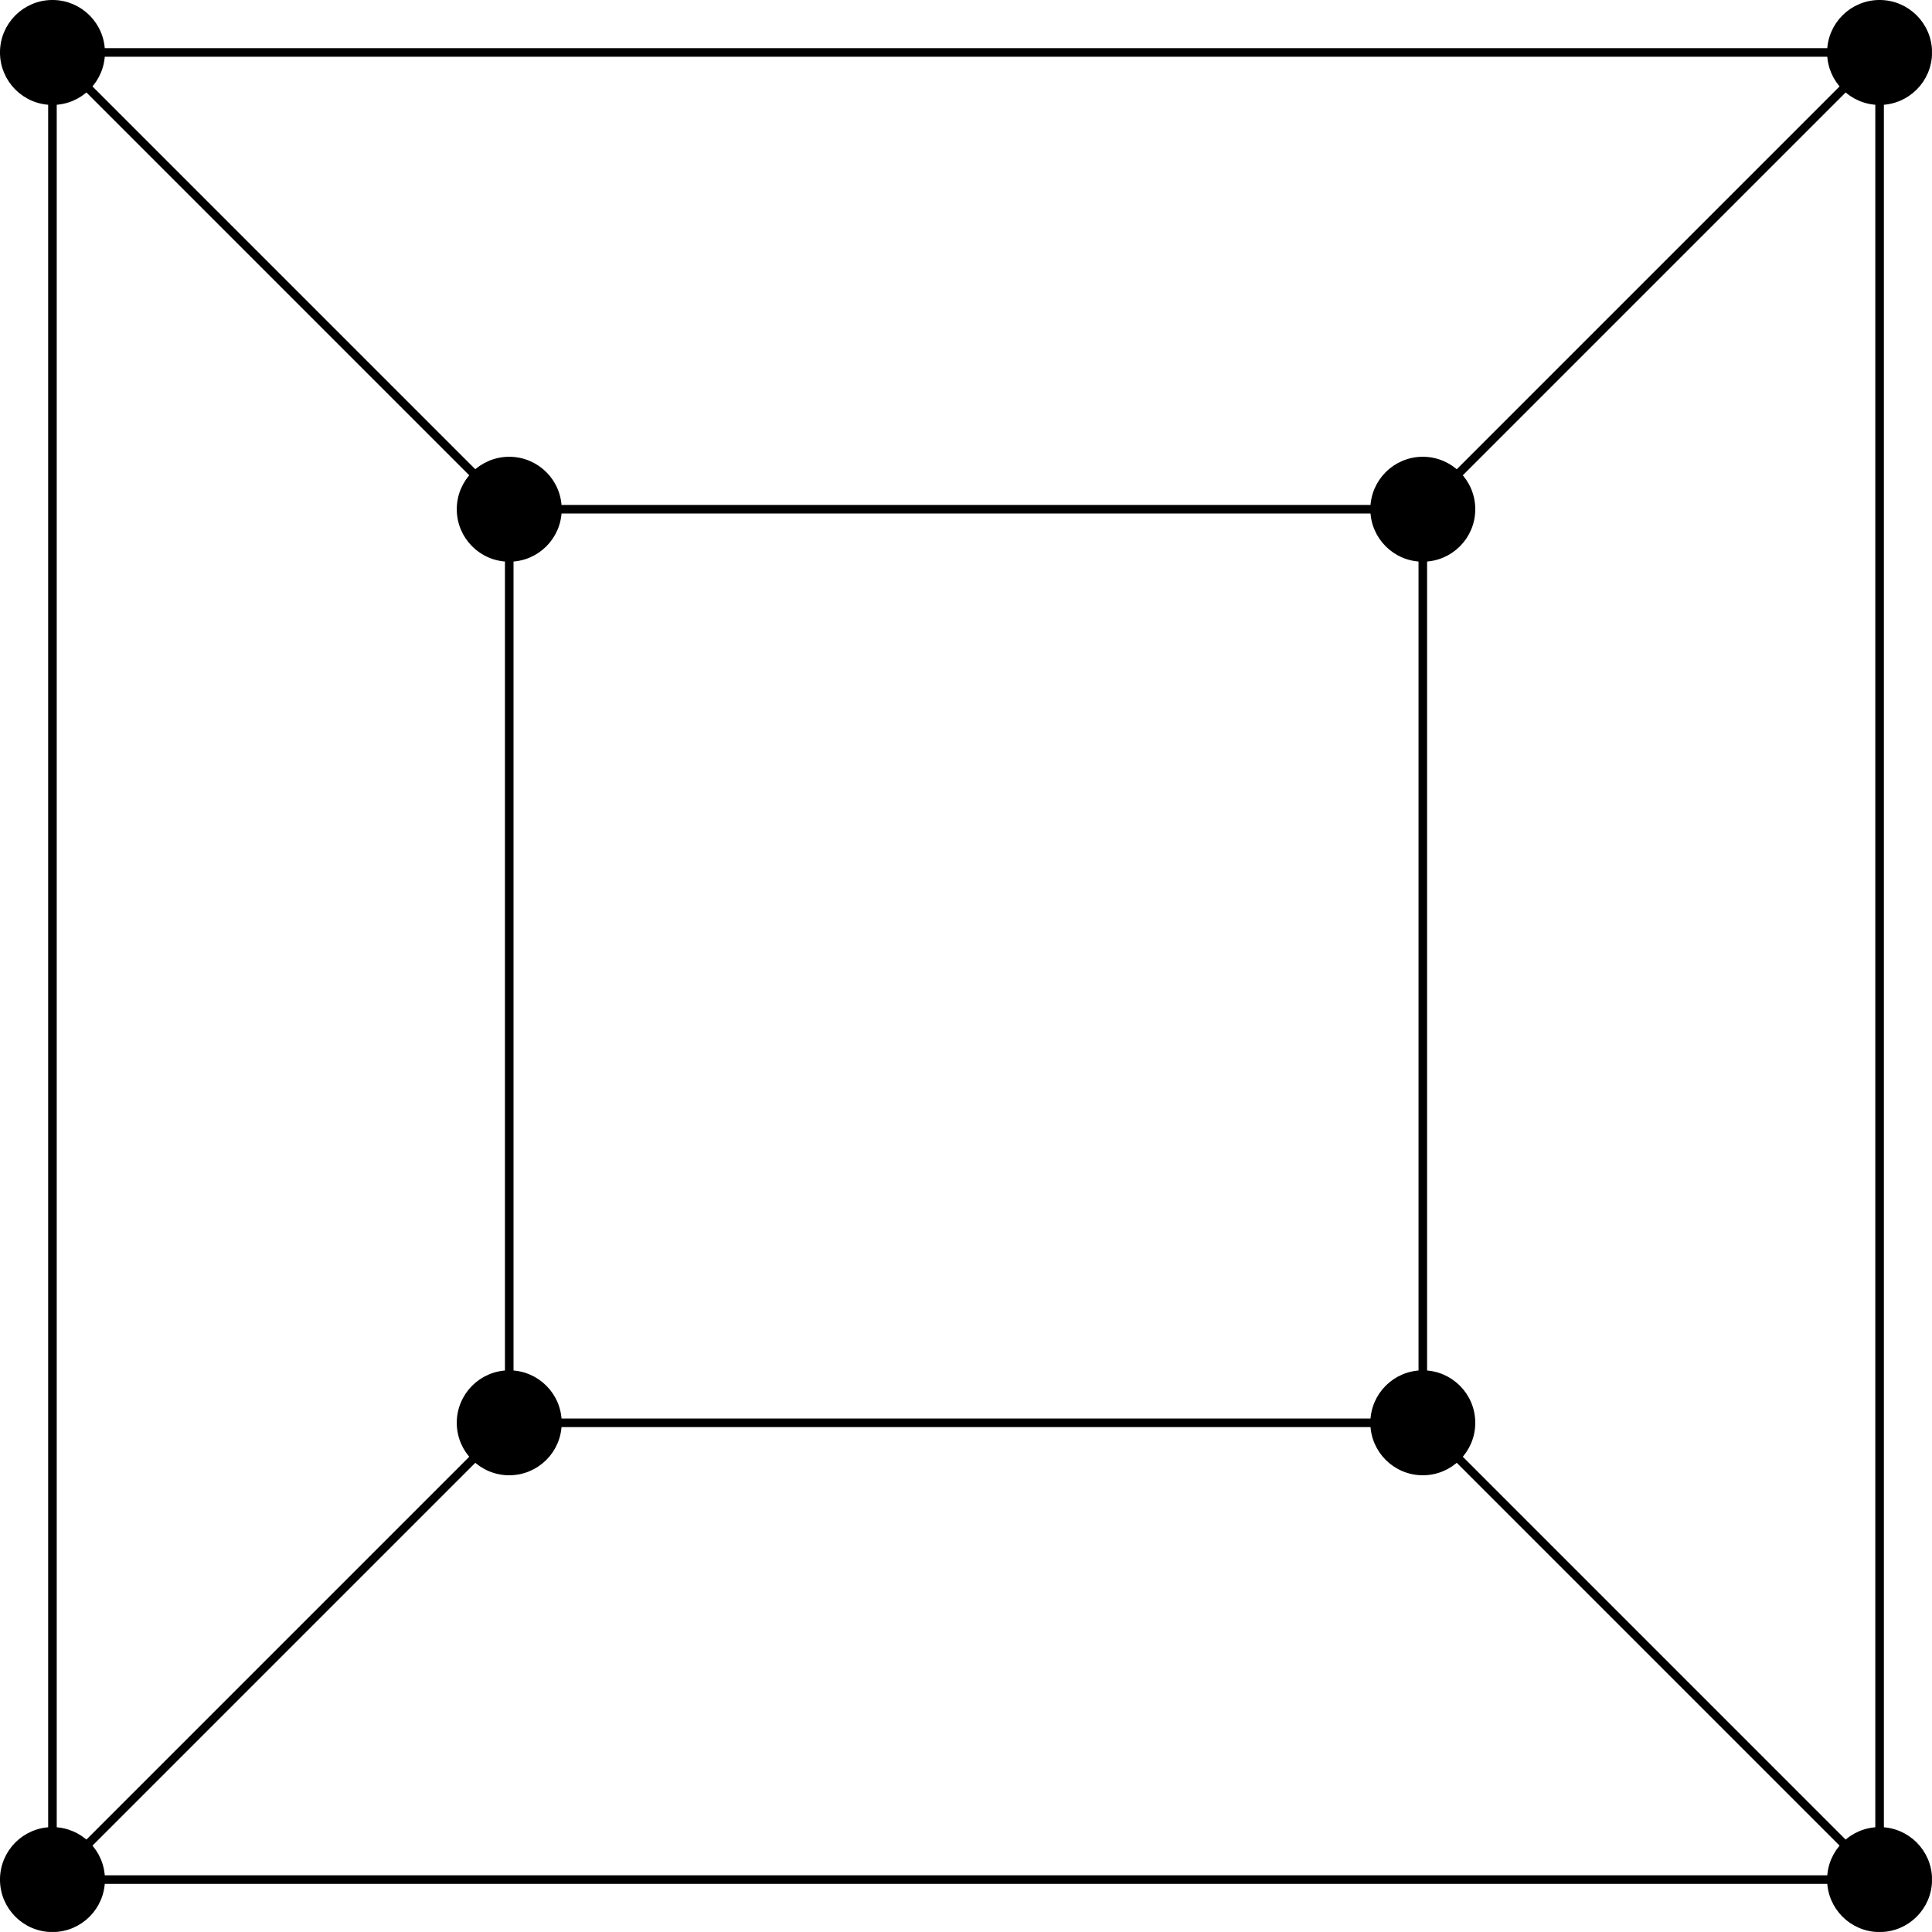 <?xml version="1.0" encoding="UTF-8"?>
<svg xmlns="http://www.w3.org/2000/svg" xmlns:xlink="http://www.w3.org/1999/xlink" width="89.912" height="89.912" viewBox="0 0 89.912 89.912">
<defs>
<clipPath id="clip-0">
<path clip-rule="nonzero" d="M 0 85 L 5 85 L 5 89.91 L 0 89.91 Z M 0 85 "/>
</clipPath>
<clipPath id="clip-1">
<path clip-rule="nonzero" d="M 0 79 L 11 79 L 11 89.91 L 0 89.91 Z M 0 79 "/>
</clipPath>
<clipPath id="clip-2">
<path clip-rule="nonzero" d="M 85 85 L 89.91 85 L 89.91 89.91 L 85 89.91 Z M 85 85 "/>
</clipPath>
<clipPath id="clip-3">
<path clip-rule="nonzero" d="M 79 79 L 89.91 79 L 89.91 89.91 L 79 89.91 Z M 79 79 "/>
</clipPath>
<clipPath id="clip-4">
<path clip-rule="nonzero" d="M 85 0 L 89.91 0 L 89.91 5 L 85 5 Z M 85 0 "/>
</clipPath>
<clipPath id="clip-5">
<path clip-rule="nonzero" d="M 79 0 L 89.91 0 L 89.91 11 L 79 11 Z M 79 0 "/>
</clipPath>
<clipPath id="clip-6">
<path clip-rule="nonzero" d="M 0 60 L 30 60 L 30 89.91 L 0 89.91 Z M 0 60 "/>
</clipPath>
<clipPath id="clip-7">
<path clip-rule="nonzero" d="M 60 60 L 89.91 60 L 89.91 89.91 L 60 89.91 Z M 60 60 "/>
</clipPath>
<clipPath id="clip-8">
<path clip-rule="nonzero" d="M 60 0 L 89.91 0 L 89.91 30 L 60 30 Z M 60 0 "/>
</clipPath>
</defs>
<path fill-rule="nonzero" fill="rgb(0%, 0%, 0%)" fill-opacity="1" stroke-width="0.399" stroke-linecap="butt" stroke-linejoin="miter" stroke="rgb(0%, 0%, 0%)" stroke-opacity="1" stroke-miterlimit="10" d="M 2.243 -0.001 C 2.243 1.237 1.24 2.241 0.001 2.241 C -1.237 2.241 -2.241 1.237 -2.241 -0.001 C -2.241 -1.239 -1.237 -2.243 0.001 -2.243 C 1.24 -2.243 2.243 -1.239 2.243 -0.001 Z M 2.243 -0.001 " transform="matrix(1, 0, 0, -1, 23.698, 66.214)"/>
<path fill-rule="nonzero" fill="rgb(0%, 0%, 0%)" fill-opacity="1" stroke-width="0.399" stroke-linecap="butt" stroke-linejoin="miter" stroke="rgb(0%, 0%, 0%)" stroke-opacity="1" stroke-miterlimit="10" d="M 44.759 -0.001 C 44.759 1.237 43.755 2.241 42.517 2.241 C 41.279 2.241 40.275 1.237 40.275 -0.001 C 40.275 -1.239 41.279 -2.243 42.517 -2.243 C 43.755 -2.243 44.759 -1.239 44.759 -0.001 Z M 44.759 -0.001 " transform="matrix(1, 0, 0, -1, 23.698, 66.214)"/>
<path fill-rule="nonzero" fill="rgb(0%, 0%, 0%)" fill-opacity="1" stroke-width="0.399" stroke-linecap="butt" stroke-linejoin="miter" stroke="rgb(0%, 0%, 0%)" stroke-opacity="1" stroke-miterlimit="10" d="M 44.759 42.515 C 44.759 43.753 43.755 44.757 42.517 44.757 C 41.279 44.757 40.275 43.753 40.275 42.515 C 40.275 41.276 41.279 40.273 42.517 40.273 C 43.755 40.273 44.759 41.276 44.759 42.515 Z M 44.759 42.515 " transform="matrix(1, 0, 0, -1, 23.698, 66.214)"/>
<path fill-rule="nonzero" fill="rgb(0%, 0%, 0%)" fill-opacity="1" stroke-width="0.399" stroke-linecap="butt" stroke-linejoin="miter" stroke="rgb(0%, 0%, 0%)" stroke-opacity="1" stroke-miterlimit="10" d="M 2.243 42.515 C 2.243 43.753 1.24 44.757 0.001 44.757 C -1.237 44.757 -2.241 43.753 -2.241 42.515 C -2.241 41.276 -1.237 40.273 0.001 40.273 C 1.24 40.273 2.243 41.276 2.243 42.515 Z M 2.243 42.515 " transform="matrix(1, 0, 0, -1, 23.698, 66.214)"/>
<g clip-path="url(#clip-0)">
<path fill-rule="nonzero" fill="rgb(0%, 0%, 0%)" fill-opacity="1" d="M 4.684 87.473 C 4.684 86.234 3.68 85.23 2.441 85.23 C 1.203 85.23 0.199 86.234 0.199 87.473 C 0.199 88.711 1.203 89.715 2.441 89.715 C 3.68 89.715 4.684 88.711 4.684 87.473 Z M 4.684 87.473 "/>
</g>
<g clip-path="url(#clip-1)">
<path fill="none" stroke-width="0.399" stroke-linecap="butt" stroke-linejoin="miter" stroke="rgb(0%, 0%, 0%)" stroke-opacity="1" stroke-miterlimit="10" d="M -19.014 -21.259 C -19.014 -20.02 -20.018 -19.016 -21.257 -19.016 C -22.495 -19.016 -23.499 -20.02 -23.499 -21.259 C -23.499 -22.497 -22.495 -23.501 -21.257 -23.501 C -20.018 -23.501 -19.014 -22.497 -19.014 -21.259 Z M -19.014 -21.259 " transform="matrix(1, 0, 0, -1, 23.698, 66.214)"/>
</g>
<g clip-path="url(#clip-2)">
<path fill-rule="nonzero" fill="rgb(0%, 0%, 0%)" fill-opacity="1" d="M 89.715 87.473 C 89.715 86.234 88.711 85.23 87.473 85.23 C 86.234 85.23 85.23 86.234 85.23 87.473 C 85.23 88.711 86.234 89.715 87.473 89.715 C 88.711 89.715 89.715 88.711 89.715 87.473 Z M 89.715 87.473 "/>
</g>
<g clip-path="url(#clip-3)">
<path fill="none" stroke-width="0.399" stroke-linecap="butt" stroke-linejoin="miter" stroke="rgb(0%, 0%, 0%)" stroke-opacity="1" stroke-miterlimit="10" d="M 66.017 -21.259 C 66.017 -20.02 65.013 -19.016 63.775 -19.016 C 62.536 -19.016 61.532 -20.02 61.532 -21.259 C 61.532 -22.497 62.536 -23.501 63.775 -23.501 C 65.013 -23.501 66.017 -22.497 66.017 -21.259 Z M 66.017 -21.259 " transform="matrix(1, 0, 0, -1, 23.698, 66.214)"/>
</g>
<g clip-path="url(#clip-4)">
<path fill-rule="nonzero" fill="rgb(0%, 0%, 0%)" fill-opacity="1" d="M 89.715 2.441 C 89.715 1.203 88.711 0.199 87.473 0.199 C 86.234 0.199 85.23 1.203 85.23 2.441 C 85.23 3.68 86.234 4.684 87.473 4.684 C 88.711 4.684 89.715 3.68 89.715 2.441 Z M 89.715 2.441 "/>
</g>
<g clip-path="url(#clip-5)">
<path fill="none" stroke-width="0.399" stroke-linecap="butt" stroke-linejoin="miter" stroke="rgb(0%, 0%, 0%)" stroke-opacity="1" stroke-miterlimit="10" d="M 66.017 63.773 C 66.017 65.011 65.013 66.015 63.775 66.015 C 62.536 66.015 61.532 65.011 61.532 63.773 C 61.532 62.534 62.536 61.53 63.775 61.53 C 65.013 61.53 66.017 62.534 66.017 63.773 Z M 66.017 63.773 " transform="matrix(1, 0, 0, -1, 23.698, 66.214)"/>
</g>
<path fill-rule="nonzero" fill="rgb(0%, 0%, 0%)" fill-opacity="1" stroke-width="0.399" stroke-linecap="butt" stroke-linejoin="miter" stroke="rgb(0%, 0%, 0%)" stroke-opacity="1" stroke-miterlimit="10" d="M -19.014 63.773 C -19.014 65.011 -20.018 66.015 -21.257 66.015 C -22.495 66.015 -23.499 65.011 -23.499 63.773 C -23.499 62.534 -22.495 61.53 -21.257 61.53 C -20.018 61.53 -19.014 62.534 -19.014 63.773 Z M -19.014 63.773 " transform="matrix(1, 0, 0, -1, 23.698, 66.214)"/>
<path fill="none" stroke-width="0.399" stroke-linecap="butt" stroke-linejoin="miter" stroke="rgb(0%, 0%, 0%)" stroke-opacity="1" stroke-miterlimit="10" d="M 0.001 -0.001 L 42.517 -0.001 L 42.517 42.515 L 0.001 42.515 L 0.001 -0.001 " transform="matrix(1, 0, 0, -1, 23.698, 66.214)"/>
<path fill="none" stroke-width="0.399" stroke-linecap="butt" stroke-linejoin="miter" stroke="rgb(0%, 0%, 0%)" stroke-opacity="1" stroke-miterlimit="10" d="M -21.257 -21.259 L 63.775 -21.259 L 63.775 63.773 L -21.257 63.773 L -21.257 -21.259 " transform="matrix(1, 0, 0, -1, 23.698, 66.214)"/>
<g clip-path="url(#clip-6)">
<path fill="none" stroke-width="0.399" stroke-linecap="butt" stroke-linejoin="miter" stroke="rgb(0%, 0%, 0%)" stroke-opacity="1" stroke-miterlimit="10" d="M 0.001 -0.001 L -21.257 -21.259 " transform="matrix(1, 0, 0, -1, 23.698, 66.214)"/>
</g>
<g clip-path="url(#clip-7)">
<path fill="none" stroke-width="0.399" stroke-linecap="butt" stroke-linejoin="miter" stroke="rgb(0%, 0%, 0%)" stroke-opacity="1" stroke-miterlimit="10" d="M 42.517 -0.001 L 63.775 -21.259 " transform="matrix(1, 0, 0, -1, 23.698, 66.214)"/>
</g>
<g clip-path="url(#clip-8)">
<path fill="none" stroke-width="0.399" stroke-linecap="butt" stroke-linejoin="miter" stroke="rgb(0%, 0%, 0%)" stroke-opacity="1" stroke-miterlimit="10" d="M 42.517 42.515 L 63.775 63.773 " transform="matrix(1, 0, 0, -1, 23.698, 66.214)"/>
</g>
<path fill="none" stroke-width="0.399" stroke-linecap="butt" stroke-linejoin="miter" stroke="rgb(0%, 0%, 0%)" stroke-opacity="1" stroke-miterlimit="10" d="M 0.001 42.515 L -21.257 63.773 " transform="matrix(1, 0, 0, -1, 23.698, 66.214)"/>
</svg>
